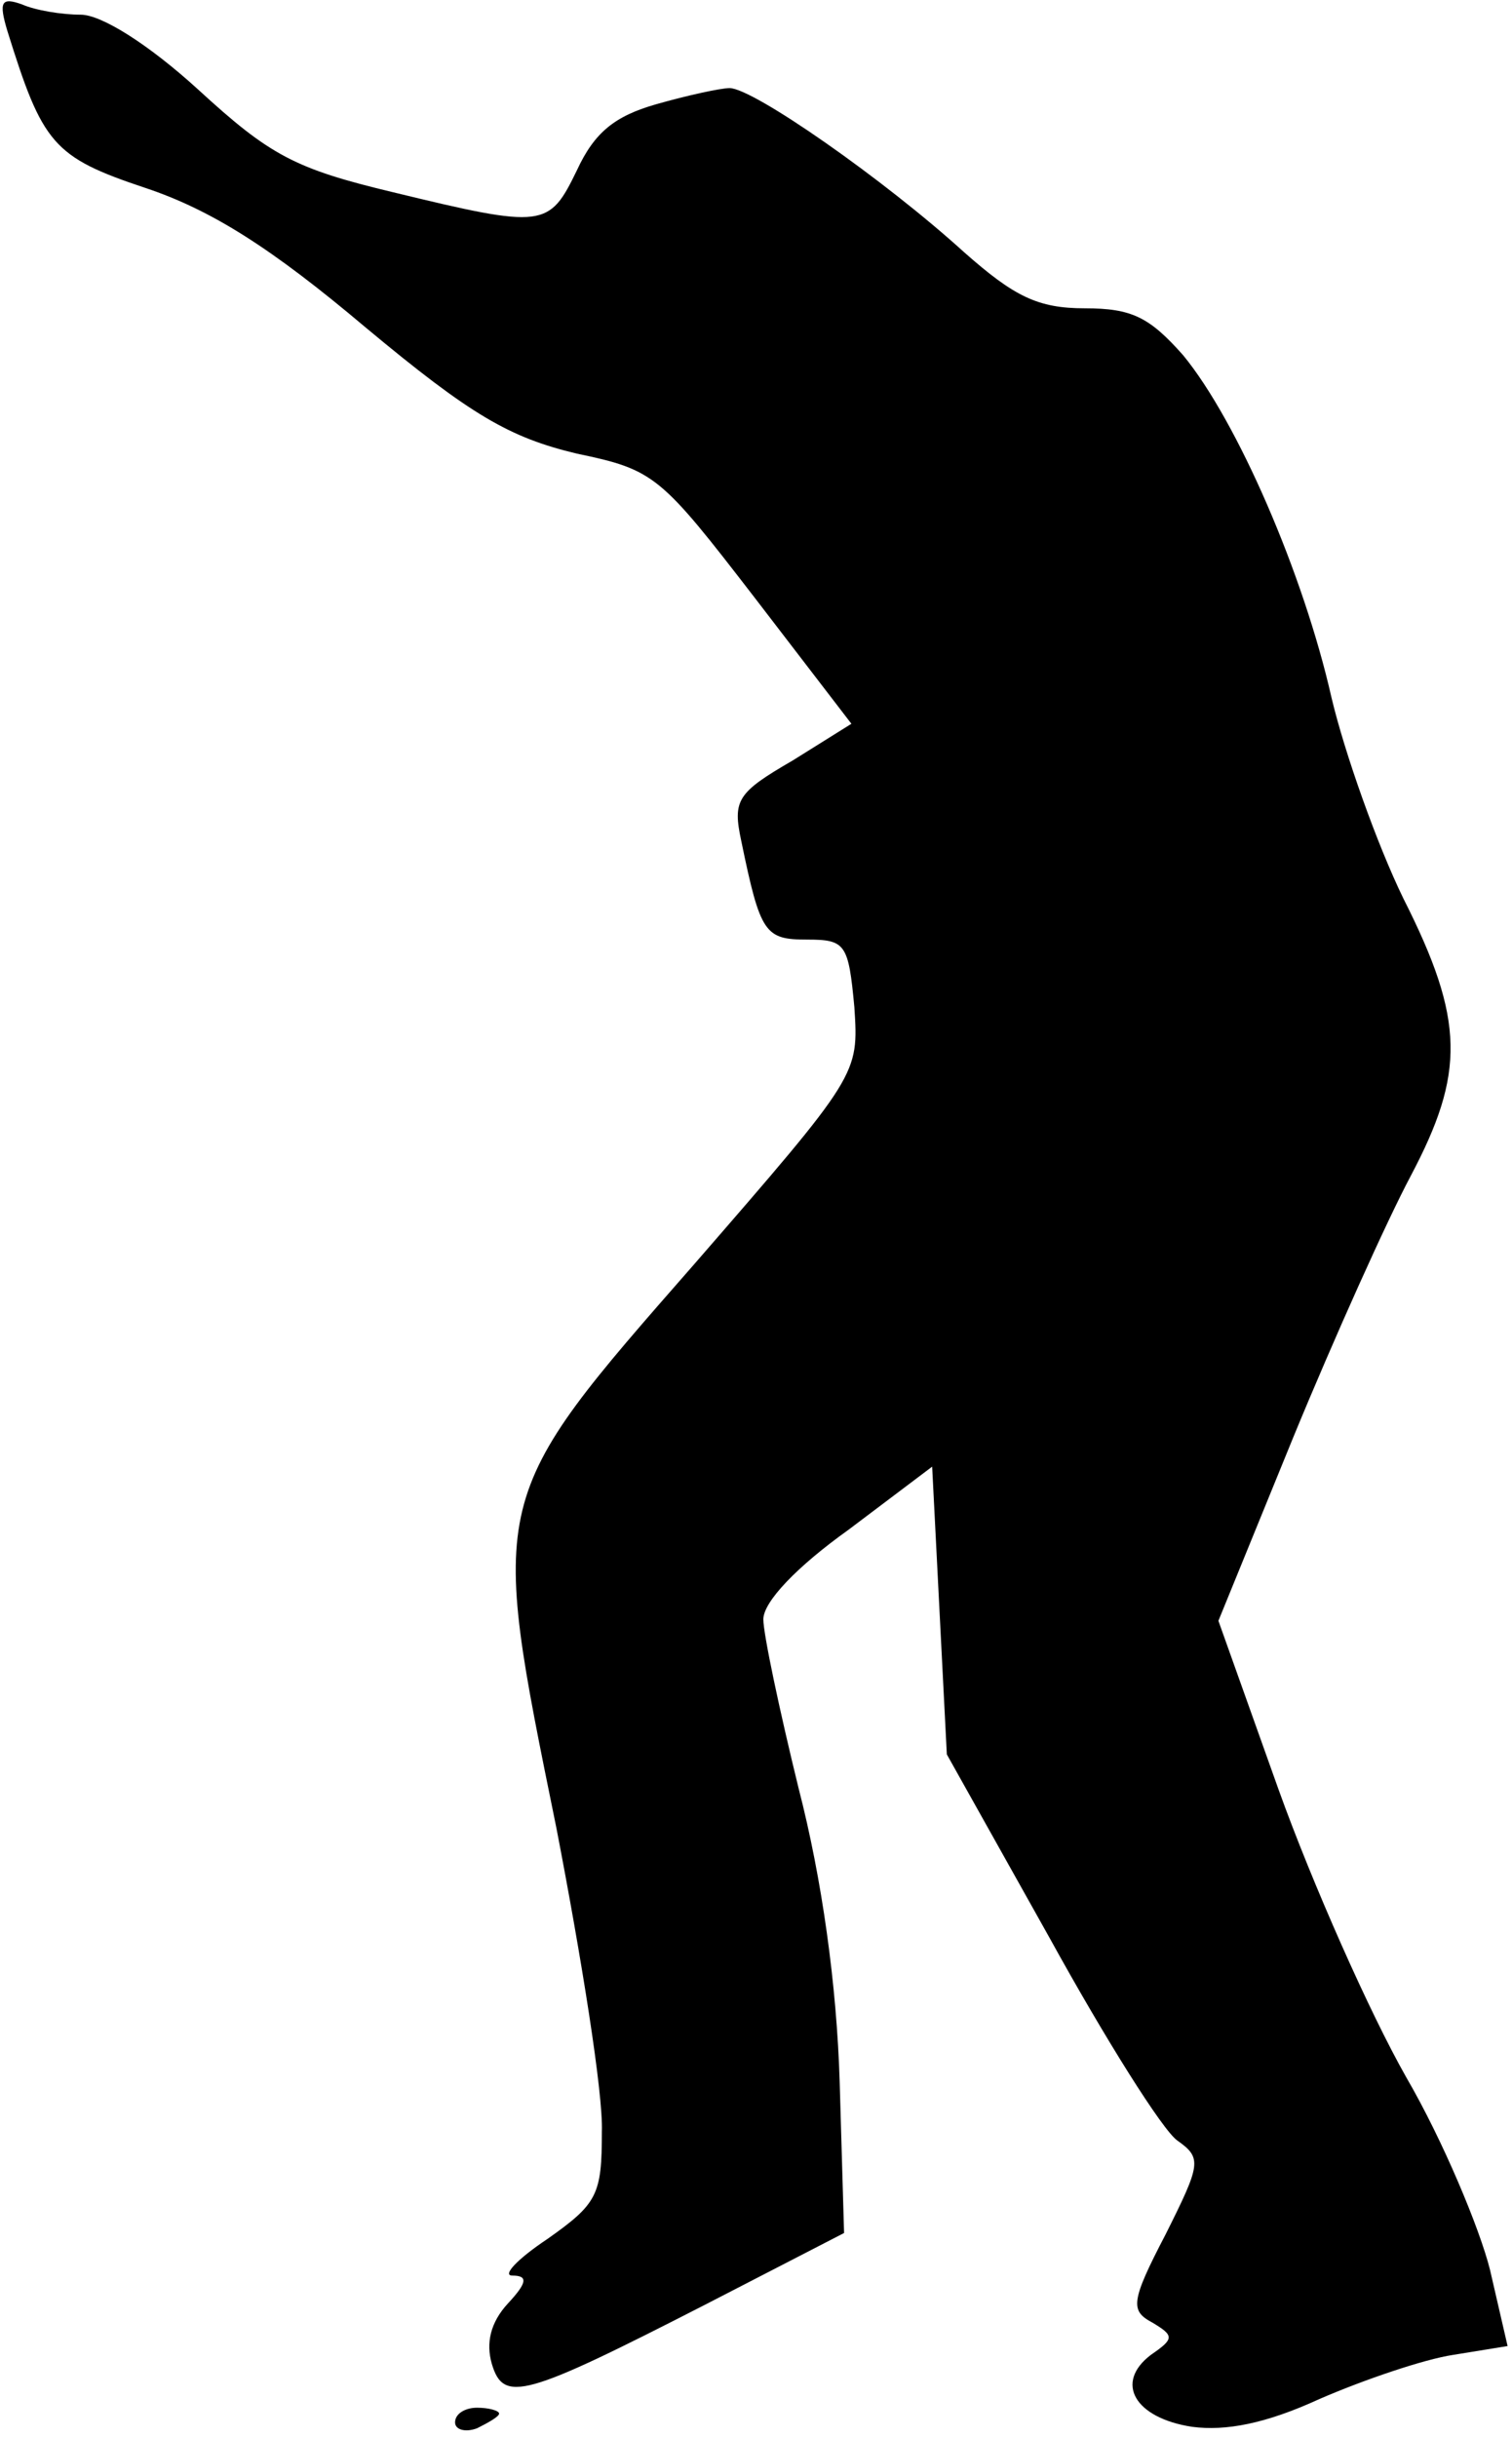 <?xml version="1.0" standalone="no"?>
<!DOCTYPE svg PUBLIC "-//W3C//DTD SVG 20010904//EN"
 "http://www.w3.org/TR/2001/REC-SVG-20010904/DTD/svg10.dtd">
<svg version="1.0" xmlns="http://www.w3.org/2000/svg"
 width="103pt" height="166pt" viewBox="0 0 103 166"
 preserveAspectRatio="xMidYMid meet">
<g transform="translate(0,166) scale(0.1,-0.1)"
fill="#000000" stroke="none">
<path fill="#000000" stroke="none" d="M5 1639 c24 -77 31 -86 94 -107 45 -15
86 -41 150 -95 72 -60 98 -75 144 -86 53 -11 57 -15 121 -98 l66 -86 -40 -25
c-38 -22 -41 -27 -35 -55 13 -63 16 -67 45 -67 26 0 28 -3 32 -46 3 -46 3 -46
-109 -175 -141 -161 -140 -158 -94 -384 17 -88 32 -181 31 -207 0 -43 -3 -49
-37 -73 -21 -14 -31 -25 -24 -25 11 0 10 -5 -3 -19 -12 -13 -15 -27 -11 -41 8
-27 22 -23 145 40 l95 49 -3 103 c-2 66 -12 138 -28 200 -13 53 -24 105 -24
115 0 12 23 36 58 61 l57 43 5 -98 5 -98 70 -125 c38 -69 77 -131 87 -138 17
-12 16 -16 -8 -64 -24 -46 -24 -52 -9 -60 15 -9 15 -11 -1 -22 -25 -19 -11
-43 28 -49 23 -3 50 2 87 19 30 13 71 27 91 30 l37 6 -12 52 c-7 28 -32 88
-57 131 -25 44 -64 132 -87 196 l-41 115 51 125 c28 68 64 148 80 178 37 70
37 106 -5 189 -18 37 -40 99 -49 137 -19 84 -64 188 -101 233 -23 26 -35 32
-67 32 -32 0 -48 8 -82 38 -55 50 -144 112 -160 112 -6 0 -29 -5 -50 -11 -28
-8 -42 -19 -54 -45 -19 -39 -22 -40 -125 -15 -67 16 -84 25 -133 70 -34 31
-66 51 -80 51 -13 0 -31 3 -40 7 -14 5 -16 2 -10 -18z"/>
<path fill="#000000" stroke="none" d="M310 10 c0 -5 7 -7 15 -4 8 4 15 8 15
10 0 2 -7 4 -15 4 -8 0 -15 -4 -15 -10z"/>
</g>
</svg>
